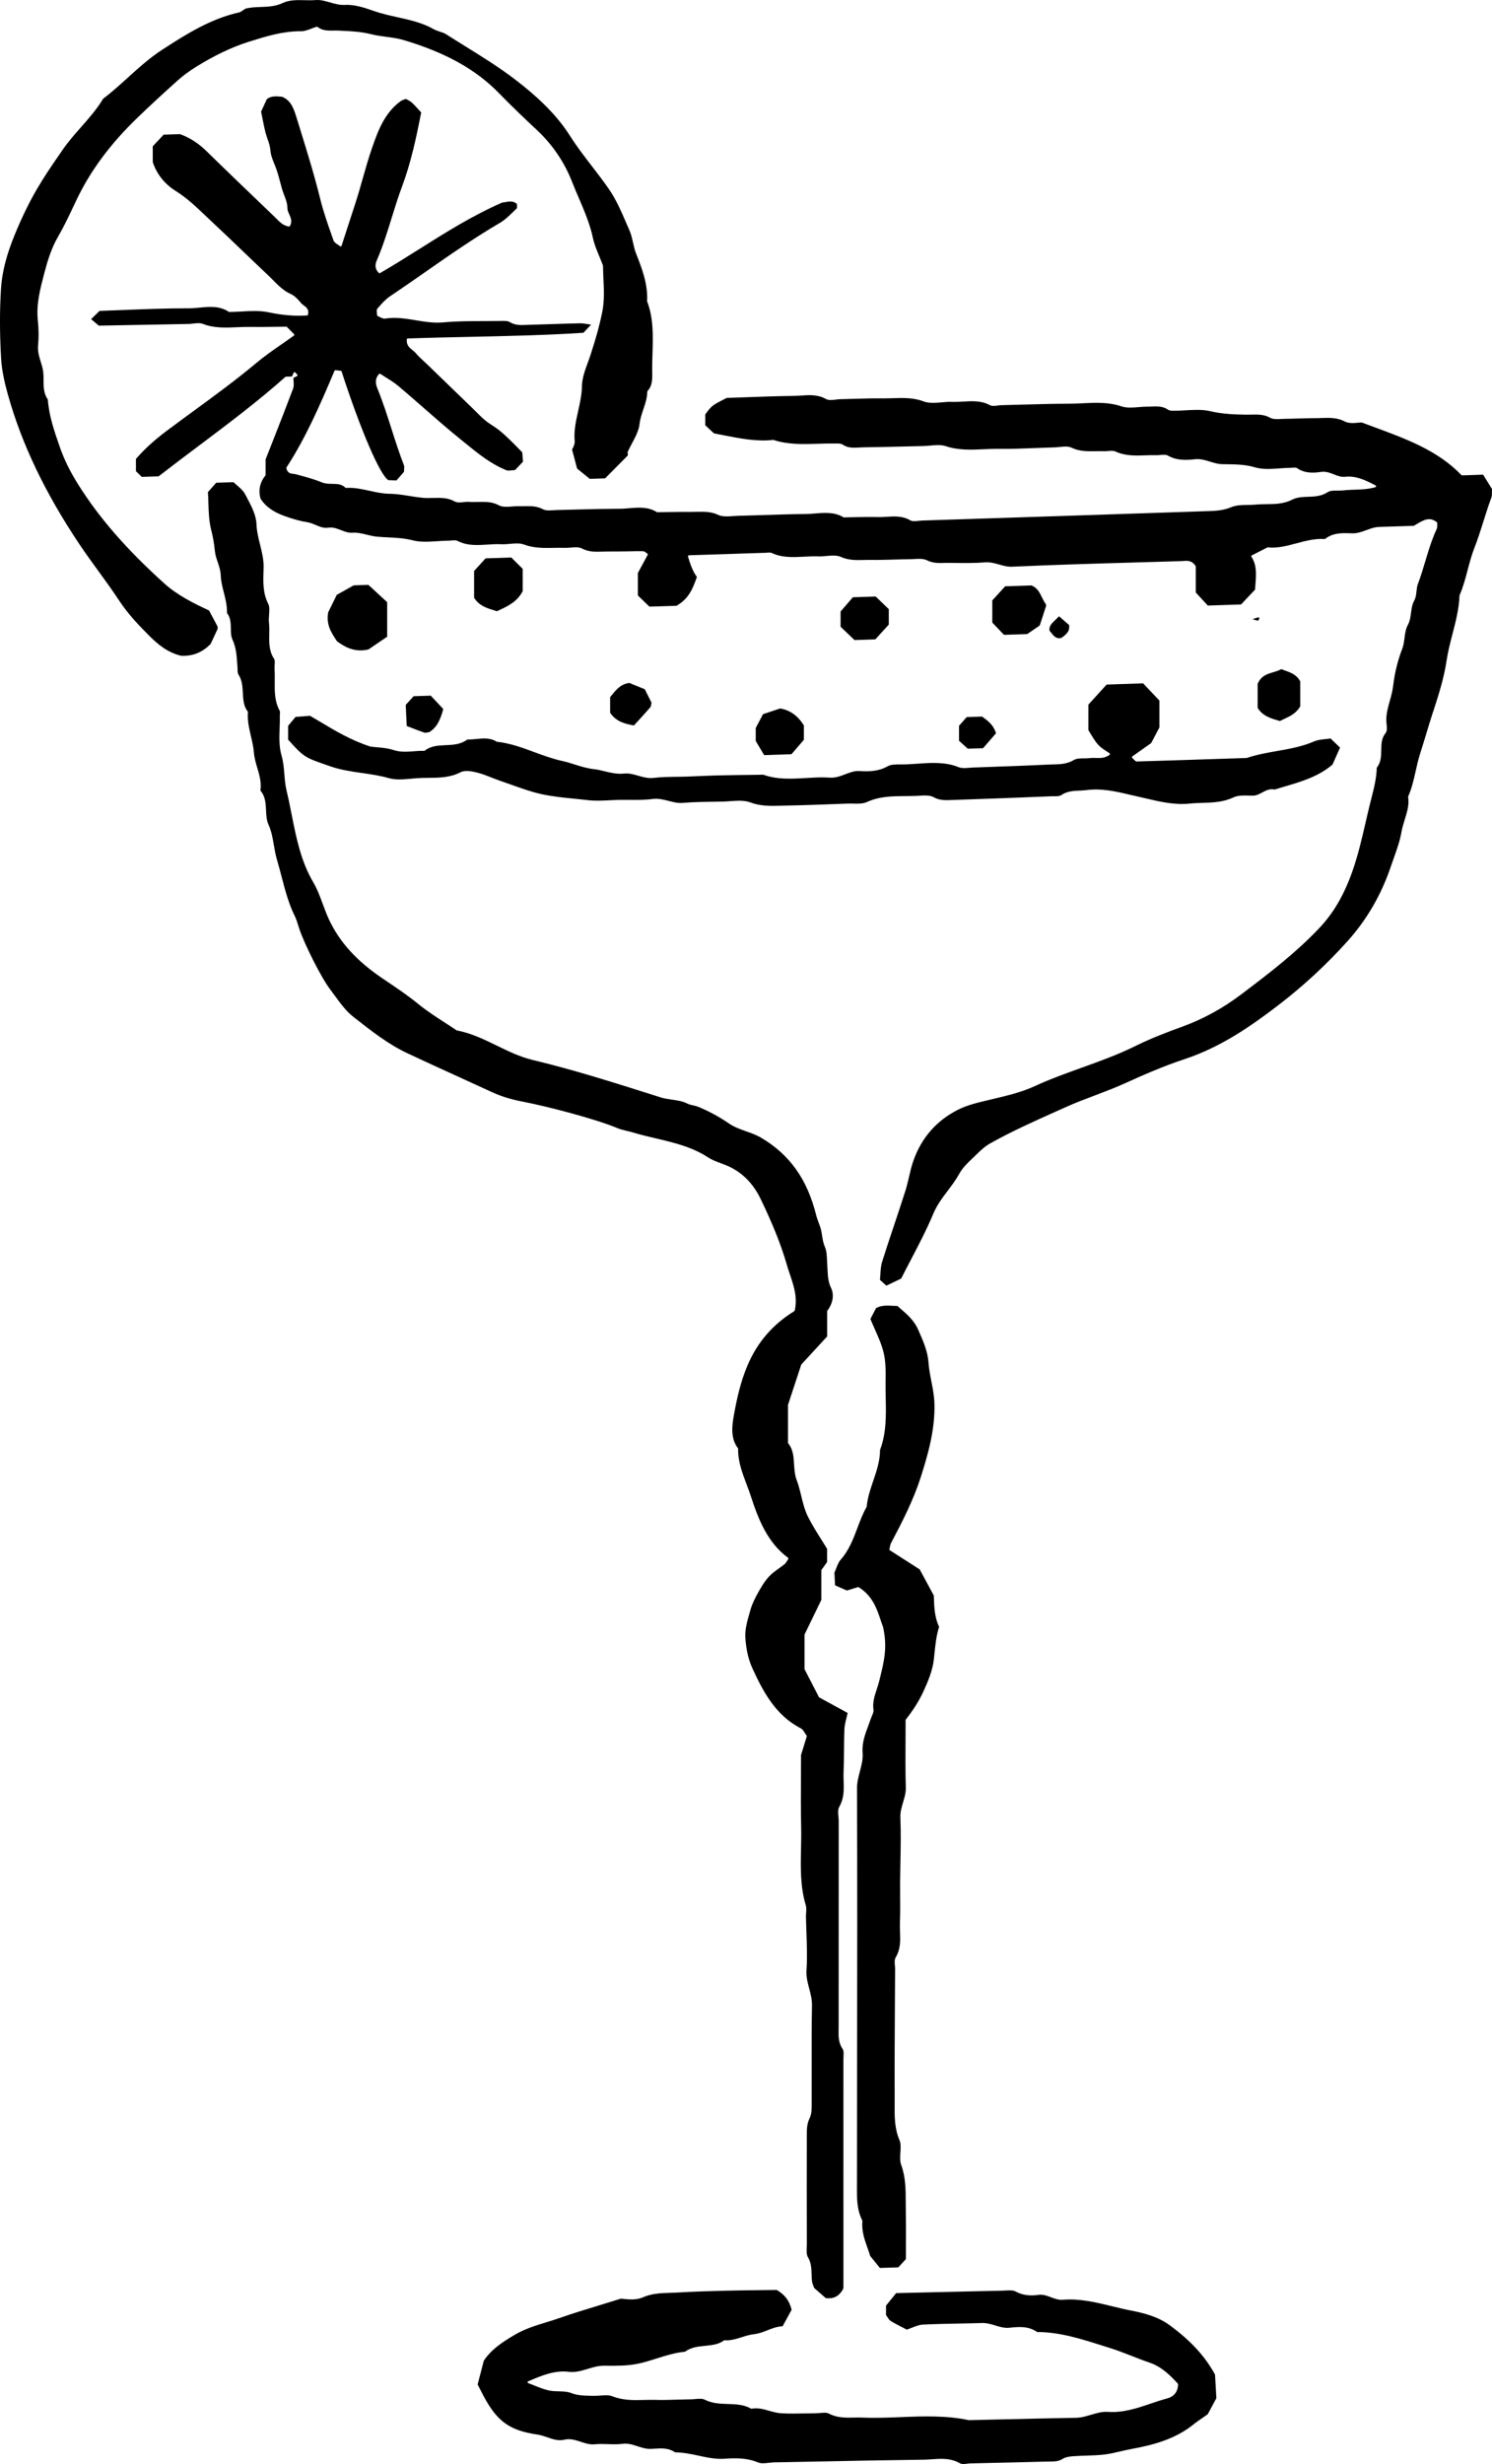 <?xml version="1.0" encoding="UTF-8"?>
<svg id="Layer_2" data-name="Layer 2" xmlns="http://www.w3.org/2000/svg" viewBox="0 0 167.916 277.266">
  <g id="Layer_1-2" data-name="Layer 1">
    <g>
      <path d="m161.304,80.055c.655-2.013,1.219-3.83,1.498-5.705.152-1.021.415-2.036.669-3.018.363-1.399.737-2.848.789-4.317 0-.014.004-.026.009-.039.4-.915.657-1.892.906-2.836.22-.834.448-1.696.774-2.524.381-.969.7-1.985,1.009-2.968.275-.876.56-1.781.888-2.657.064-.171.064-.374.063-.608,0-.113-0-.233.007-.359l-1.002-1.611-2.36.078c-.026.005-.06-.01-.082-.033-2.633-2.751-6.157-4.05-9.888-5.425-.441-.162-.885-.326-1.331-.493-.11-.003-.243.012-.4.025-.467.044-1.047.096-1.501-.139-.864-.446-1.728-.421-2.642-.388-.231.009-.473.021-.694.015h-.048c-.626,0-1.263.021-1.879.04-.52.017-1.039.033-1.559.038-.119.001-.244.008-.369.015-.437.025-.89.047-1.229-.144-.678-.382-1.376-.36-2.113-.347-.201.005-.402.009-.603.007-1.277-.021-2.641-.069-4.034-.396-.869-.204-1.831-.147-2.761-.095-.431.024-.876.05-1.309.05h-.008c-.214,0-.481,0-.66-.126-.568-.4-1.2-.372-1.868-.347-.172.008-.346.019-.513.014h-.01c-.298,0-.612.026-.916.051-.663.055-1.349.111-1.942-.091-1.431-.485-2.91-.415-4.339-.343-.507.024-1.031.05-1.547.051-1.779.002-3.589.053-5.34.102-.756.021-1.511.042-2.267.06-.128.003-.27.021-.408.04-.319.043-.648.085-.899-.048-.963-.515-1.961-.455-3.018-.396-.416.024-.849.048-1.269.034-.368-.018-.757.021-1.134.053-.703.061-1.429.122-2.043-.11-1.14-.431-2.308-.393-3.437-.357-.386.012-.786.024-1.181.019-1.076-.012-2.174.019-3.235.052-.505.015-1.011.03-1.516.041-.156.004-.329.025-.496.046-.402.05-.818.1-1.12-.072-.891-.511-1.854-.445-2.785-.385-.284.019-.578.038-.866.041-1.802.02-3.624.088-5.385.153-.714.026-1.424.054-2.128.076-1.652.837-1.667.847-2.409,1.853v1.218l.977.915c.285.055.563.109.835.163,2.219.437,3.97.779,5.829.576.015-.001.031,0,.045.005,1.61.53,3.31.478,4.955.427.612-.021,1.243-.038,1.865-.028.063.003.129,0,.195-.002.283-.003.572-.01.779.131.579.394,1.205.357,1.87.318.173-.01.346-.02.518-.021,1.467-.017,2.96-.053,4.403-.087.751-.019,1.502-.036,2.254-.052.252-.006.519-.03.776-.054.608-.058,1.237-.115,1.781.068,1.391.471,2.837.407,4.234.345.542-.024,1.103-.05,1.653-.042,1.422.018,2.871-.041,4.273-.097.688-.027,1.376-.055,2.064-.073.179-.005.372-.024.559-.044.483-.051.981-.103,1.371.085.878.419,1.768.407,2.71.391.312-.003.634-.009.95.003.138.007.292-.01.44-.022.298-.025.605-.054.856.062,1.075.499,2.234.458,3.353.422.408-.015.83-.029,1.244-.017.135.005.28-.01.422-.023.313-.028.637-.061.878.081.946.542,1.996.516,2.99.4.641-.073,1.207.104,1.753.273.439.137.853.266,1.305.277.198.005.396.008.594.011,1.02.015,2.074.03,3.145.351.846.254,1.825.182,2.771.114.425-.031.864-.062,1.289-.065.056-.001.117-.007.179-.012.183-.017.372-.034.507.061.848.594,1.862.534,2.651.417.563-.088,1.036.101,1.492.28.41.161.797.31,1.233.266,1.219-.135,2.239.341,3.442.972.039.021.062.062.057.106-.005.044-.035.081-.078.093-.815.232-1.586.257-2.332.281-.427.014-.831.026-1.237.076-.219.027-.453.026-.679.025-.438-.003-.85-.003-1.134.183-.706.465-1.466.49-2.201.515-.635.021-1.235.042-1.793.327-.938.48-1.921.491-2.872.502-.396.004-.806.009-1.204.048-.309.03-.629.035-.939.041-.663.012-1.289.022-1.837.252-.856.358-1.668.412-2.494.439-10.011.338-20.021.664-30.032.99l-2.31.075c-.117.004-.242.019-.368.033-.336.038-.683.078-.935-.069-.835-.492-1.71-.442-2.637-.388-.333.02-.68.044-1.016.031-.882-.021-1.783-.003-2.654.015-.382.008-.764.016-1.146.021h-.001c-.02,0-.039-.005-.056-.016-.986-.598-2.091-.509-3.159-.424-.361.029-.735.06-1.1.062-1.561.015-3.15.066-4.687.116-.974.031-1.948.063-2.921.086-.181.005-.368.019-.557.032-.588.042-1.194.085-1.672-.14-.798-.38-1.589-.357-2.424-.342-.204.005-.407.007-.615.008-.886-.006-1.788.008-2.66.021-.381.007-.761.013-1.142.017-.021-.003-.041-.006-.059-.017-.962-.606-2.046-.518-3.095-.435-.383.031-.781.069-1.166.061-1.512.006-3.055.04-4.546.082-.809.024-1.618.048-2.426.063-.127.003-.26.012-.394.021-.427.028-.868.06-1.204-.119-.672-.36-1.359-.348-2.084-.335-.212.004-.425.01-.638.001-.231-.006-.484.015-.729.033-.534.042-1.085.087-1.5-.138-.751-.407-1.507-.386-2.305-.371-.342.008-.696.017-1.043-.013-.191-.017-.405.007-.612.031-.354.039-.719.08-.995-.073-.788-.438-1.602-.422-2.466-.398-.389.012-.792.02-1.187-.019-.491-.048-.985-.127-1.464-.205-.722-.116-1.469-.237-2.205-.244-.785-.007-1.545-.176-2.28-.339-.849-.189-1.728-.382-2.627-.319-.031,0-.062-.009-.084-.031-.413-.414-.934-.422-1.487-.43-.392-.006-.797-.012-1.172-.169-.792-.333-1.649-.565-2.477-.79l-.436-.119c-.081-.022-.171-.031-.265-.041-.306-.03-.687-.068-.802-.644-.006-.027-0-.057.015-.08,2.155-3.327,3.722-6.896,5.404-10.88.018-.044.063-.066.111-.065.198.021.396.043.594.065.042.005.077.034.09.074,2.132,6.583,4.339,11.707,5.268,12.236l.911.028.847-.969c.001-.121.008-.229.015-.323.012-.176.02-.303-.017-.397-.521-1.339-.965-2.729-1.394-4.074-.488-1.527-.992-3.107-1.61-4.613-.268-.652-.202-1.176.201-1.599.036-.038.095-.043.137-.016.213.143.432.278.651.415.475.296.966.602,1.4.969.936.791,1.874,1.612,2.781,2.405,1.391,1.217,2.829,2.475,4.291,3.653l.483.392c1.406,1.143,2.859,2.324,4.595,3.013.151.06.355.036.592.009.118-.014.243-.028.375-.034l.89-.937-.081-1.051c-.114-.116-.228-.234-.344-.354-.295-.305-.601-.62-.915-.923-.449-.432-.901-.867-1.381-1.247-.226-.179-.476-.342-.717-.499-.267-.174-.542-.354-.793-.56-.341-.277-.657-.595-.963-.901-.132-.132-.264-.265-.398-.395l-5.156-4.99c-.134-.13-.272-.257-.41-.384-.319-.294-.649-.598-.93-.938-.09-.108-.209-.202-.336-.302-.334-.261-.712-.557-.652-1.223.005-.054.049-.096.103-.098,2.371-.084,4.773-.136,7.097-.186,4.135-.089,8.411-.181,12.678-.455l.865-.915c-.156-.022-.296-.045-.425-.065-.324-.053-.585-.093-.827-.088-1.099.023-2.217.061-3.299.096-.803.025-1.606.052-2.409.073-.11.003-.22.008-.33.013-.618.028-1.256.058-1.866-.319-.239-.147-.611-.134-.97-.127-.065.002-.128.004-.19.005-.574.009-1.15.01-1.725.011-1.513.002-3.077.005-4.605.146-1.061.096-2.096-.075-3.098-.242-1.114-.185-2.265-.375-3.43-.187-.214.029-.431-.079-.624-.18-.078-.041-.154-.081-.225-.108-.042-.016-.069-.056-.069-.101,0-.09-.009-.179-.018-.262-.02-.196-.038-.365.06-.475l.152-.173c.379-.43.77-.874,1.243-1.191,1.328-.891,2.663-1.821,3.953-2.721,2.718-1.896,5.528-3.854,8.439-5.56.559-.327,1.052-.81,1.529-1.275.123-.12.245-.239.368-.356.04-.038.033-.196.028-.312-.003-.061-.005-.121-.004-.179-.422-.384-.913-.29-1.309-.213-.13.024-.252.048-.36.052-3.351,1.466-6.373,3.37-9.296,5.213-1.451.914-2.952,1.86-4.454,2.726-.042.021-.095.016-.129-.017-.401-.394-.477-.857-.232-1.418.681-1.559,1.189-3.202,1.68-4.791.355-1.149.722-2.337,1.152-3.486,1.008-2.692,1.603-5.493,2.169-8.366-.107-.114-.21-.228-.31-.338-.255-.279-.496-.544-.757-.783-.141-.129-.317-.223-.488-.312-.06-.032-.118-.062-.173-.094-.071.027-.138.052-.202.075-.143.051-.266.095-.361.163-1.864,1.341-2.59,3.417-3.231,5.249-.401,1.146-.737,2.331-1.061,3.477-.261.921-.53,1.872-.833,2.8-.349,1.069-.696,2.139-1.047,3.219l-.502,1.545c-.011.034-.038.061-.073.07-.034.012-.072.003-.099-.021-.077-.063-.168-.124-.256-.183-.201-.134-.41-.272-.482-.479l-.195-.556c-.47-1.338-.957-2.723-1.301-4.124-.651-2.647-1.469-5.288-2.261-7.843l-.394-1.274c-.286-.928-.605-1.961-1.648-2.363l-.125-.01c-.565-.049-1.099-.09-1.576.284l-.646,1.407c.06.288.113.556.163.807.109.547.203,1.02.319,1.485.063.254.151.51.237.757.147.427.299.868.335,1.323.042.541.229.998.427,1.481.073.178.146.357.212.541.178.499.317,1.021.451,1.524.075.281.149.562.231.84.064.217.148.438.231.653.178.464.361.943.355,1.431-.003.241.099.465.206.702.172.379.368.81.078,1.33-.022.039-.067.062-.111.054-.637-.101-1.016-.487-1.381-.861-.075-.077-.149-.153-.226-.226l-1.099-1.054c-2.15-2.061-4.374-4.19-6.537-6.311-.942-.924-1.93-1.562-3.018-1.947l-1.842.061-1.224,1.31v1.772c.445,1.352,1.339,2.477,2.586,3.254,1.251.779,2.302,1.783,3.32,2.753.236.225.471.449.709.671,1.167,1.089,2.338,2.212,3.471,3.298.934.896,1.9,1.821,2.858,2.724.196.184.385.376.574.567.59.598,1.2,1.216,2.013,1.579.481.216.861.663,1.197,1.059.067.078.162.146.263.22.28.202.629.453.483,1.054-.011.046-.051.079-.097.082-1.383.09-2.769-.022-4.361-.359-.963-.203-2.014-.144-3.03-.088-.45.025-.915.052-1.368.055h-.001c-.021,0-.042-.006-.06-.019-1.015-.683-2.17-.577-3.288-.471-.411.038-.836.078-1.248.078-.105.004-.206,0-.31,0-2.3,0-4.622.093-6.87.184-.948.037-1.89.075-2.825.106l-.95.93.865.729,10.106-.188c.166-.003.344-.024.517-.045.379-.045.77-.092,1.098.039,1.236.488,2.543.429,3.809.376.471-.021.959-.044,1.437-.036.944.015,1.87.002,2.851-.013.423-.006.848-.012,1.278-.015h.001c.029,0,.056.012.077.032l.798.807c.022.021.033.053.031.084-.002.031-.019.061-.044.078-.468.338-.931.659-1.386.975-.984.683-1.914,1.328-2.786,2.058-2.313,1.938-4.782,3.745-7.17,5.492-.98.717-1.993,1.458-2.981,2.197-1.383,1.037-2.515,2.07-3.459,3.159v1.374l.66.646,1.891-.062c1.49-1.156,3.008-2.298,4.477-3.401,3.45-2.592,6.708-5.041,9.793-7.787.019-.017.043-.026.068-.027l.644-.021c.009-.009.02-.018.033-.022l.015-.007.166-.392c.014-.033.044-.057.079-.063.035-.013.072.004.097.03l.235.241c.025.025.035.061.029.095-.006.035-.029.063-.061.078l-.386.187c-.005.012-.012.022-.02.031.003.098.012.196.02.295.025.304.051.617-.053.895-.713,1.901-1.464,3.814-2.259,5.839-.271.688-.548,1.396-.834,2.126v1.74c0,.024-.008.048-.023.067-.628.788-.807,1.643-.548,2.611.546.854,1.386,1.467,2.642,1.93.977.357,1.841.595,2.641.723.333.054.637.183.932.309.457.194.887.379,1.423.3.508-.079.966.102,1.409.273.411.16.837.331,1.312.293.545-.037,1.091.098,1.621.228.367.09.747.183,1.119.217.408.037.824.058,1.225.077.916.046,1.863.093,2.809.336.866.225,1.84.157,2.783.096.424-.028.863-.058,1.289-.061.091-.001.188-.01.284-.019.248-.023.504-.048.707.059,1.065.55,2.223.475,3.343.404.517-.033,1.052-.069,1.575-.04.306.016.633-.015.949-.043.549-.049,1.116-.102,1.598.079,1.107.415,2.258.393,3.37.372.408-.006.831-.015,1.247-.002.202.007.426-.012.641-.03.453-.037.921-.077,1.279.112.755.396,1.514.364,2.319.341.236-.009.473-.019.709-.015.672.003,1.358-.005,2.021-.015.584-.01,1.188-.029,1.781-.017.147,0,.273.098.384.184.041.031.081.062.119.085.05.029.067.093.04.144l-1.105,2.047v2.519l1.3,1.261,3.052-.1c1.344-.773,1.806-1.834,2.293-3.241-.477-.643-.763-1.484-1.002-2.3-.009-.032-.003-.066.016-.094.02-.026.05-.043.084-.044l1.193-.039c2.546-.084,5.006-.165,7.466-.243.054-.002.11-.007.167-.013.176-.017.358-.033.511.039,1.152.544,2.399.477,3.606.415.533-.029,1.085-.058,1.624-.034.294.012.609-.017.914-.045.57-.054,1.159-.106,1.633.106.855.385,1.692.362,2.579.342.258-.007.514-.013.773-.009.893.012,1.805-.014,2.686-.039.583-.017,1.166-.034,1.749-.04.149-.002.303-.011.458-.019.51-.03,1.038-.057,1.449.147.64.32,1.274.312,1.944.291.155-.003.308-.005.467-.006.265.001.53.004.795.007,1.089.011,2.215.023,3.315-.064.571-.046,1.085.101,1.584.242.466.132.949.273,1.471.246,4.908-.221,9.9-.364,14.726-.502,1.433-.041,2.866-.082,4.3-.125.078-.003.158-.01.24-.017.448-.035.956-.079,1.378.564.011.018.018.038.018.059v2.923l1.354,1.469,3.745-.123,1.572-1.667c.012-.182.026-.361.04-.539.094-1.188.175-2.213-.445-3.162-.017-.025-.022-.057-.014-.086.008-.03.028-.055.055-.068l1.74-.885c.018-.01.039-.013.06-.012,1.088.114,2.171-.178,3.219-.458,1.037-.278,2.105-.563,3.218-.482.872-.71,1.886-.679,2.866-.65l.21.006c.02,0,.04.001.06.001.533,0,1.029-.183,1.51-.359.467-.171.95-.349,1.47-.363.955-.026,1.91-.06,2.794-.09l1.088-.036c.09-.053.178-.105.264-.157.818-.488,1.524-.908,2.335-.239.027.022.041.056.039.091-.004.064-.003.131-.002.197.003.157.006.32-.061.465-.549,1.173-.925,2.428-1.288,3.641-.253.846-.515,1.721-.834,2.563-.094.248-.124.535-.154.812-.037.354-.076.718-.245,1.023-.245.445-.311.941-.375,1.422-.062.463-.12.9-.328,1.284-.272.504-.338,1.026-.402,1.531-.05.396-.102.805-.252,1.198-.512,1.332-.858,2.745-1.028,4.198-.066.565-.221,1.122-.372,1.661-.248.888-.481,1.727-.364,2.63.045.348.073.777-.115,1.007-.459.561-.471,1.213-.483,1.903-.012.684-.024,1.391-.509,1.991-.025,1.177-.318,2.324-.601,3.435-.046.18-.092.36-.137.542-.18.722-.35,1.46-.515,2.174-.41,1.777-.835,3.616-1.444,5.378-.948,2.74-2.159,4.824-3.81,6.56-2.569,2.697-5.378,4.877-8.784,7.445-2.063,1.557-4.301,2.776-6.653,3.626-1.479.533-3.405,1.26-5.196,2.146-1.973.978-4.06,1.729-6.077,2.454-1.749.63-3.558,1.28-5.281,2.075-1.476.682-3.105,1.065-4.682,1.438l-.604.144c-1.137.27-2.313.548-3.344,1.068-2.434,1.23-4.128,3.177-5.035,5.783-.204.586-.344,1.195-.481,1.785-.116.503-.236,1.022-.395,1.525-.411,1.302-.851,2.619-1.278,3.893-.452,1.351-.919,2.747-1.352,4.128-.139.445-.168.938-.195,1.413-.012.208-.024.416-.045.622l.718.649,1.667-.798c.357-.709.734-1.429,1.098-2.125.874-1.67,1.777-3.396,2.512-5.158.412-.987,1.04-1.819,1.647-2.625.455-.602.925-1.225,1.292-1.9.359-.66.938-1.21,1.498-1.742.152-.145.303-.288.449-.433.425-.423.937-.898,1.512-1.223,2.371-1.334,4.886-2.461,7.319-3.551.402-.18.803-.359,1.204-.54,1.075-.484,2.193-.907,3.275-1.315,1.126-.425,2.291-.864,3.411-1.375,1.96-.895,4.286-1.915,6.684-2.707,4.071-1.343,7.5-3.73,10.6-6.111,2.799-2.151,5.407-4.566,7.75-7.178,2.162-2.409,3.799-5.236,4.865-8.403.106-.316.219-.632.332-.947.338-.946.688-1.925.855-2.906.081-.475.227-.943.368-1.396.269-.862.522-1.678.386-2.562-.003-.021-0-.042.008-.061.407-.914.627-1.896.839-2.848.144-.643.292-1.307.498-1.948.237-.739.465-1.494.686-2.225.252-.835.514-1.698.789-2.543Z" stroke-width="0"/>
      <path d="m33.562,104.126c.046.149.091.299.141.446.567,1.673,2.455,5.461,3.466,6.778.189.246.374.5.559.754.602.824,1.224,1.676,2.004,2.288l.23.181c1.829,1.437,3.72,2.923,5.868,3.936,1.832.864,3.707,1.718,5.521,2.544,1.331.606,2.662,1.213,3.989,1.828,1.031.479,2.17.832,3.482,1.081,2.593.492,8.163,1.93,10.652,2.974.357.15.729.238,1.089.323.219.052.445.105.665.173.842.255,1.719.461,2.567.66,2.007.472,4.082.959,5.885,2.139.451.295.986.494,1.503.687.149.056.298.11.446.168,1.741.683,3.079,1.971,3.976,3.828,1.381,2.859,2.32,5.219,2.954,7.424.101.353.223.714.341,1.063.435,1.29.885,2.625.537,4.073-.007.027-.024.051-.048.066-2.452,1.515-4.183,3.533-5.29,6.171-.773,1.841-1.18,3.751-1.476,5.378-.206,1.129-.488,2.675.427,3.876.015.02.022.043.022.067-.026,1.409.464,2.706.939,3.96.165.437.336.888.482,1.337.837,2.572,1.851,5.229,4.195,6.96.047.035.058.101.024.148-.05.072-.093.142-.133.208-.085.139-.165.27-.281.363-.21.171-.434.331-.65.485-.374.268-.761.545-1.072.875-.493.522-.887,1.179-1.239,1.811-.323.579-.68,1.267-.882,1.983l-.094.33c-.255.89-.519,1.81-.478,2.681.043.923.215,2.287.788,3.538,1.203,2.629,2.616,5.316,5.461,6.774.189.097.312.294.442.504.062.099.127.204.204.307.021.027.027.062.017.096l-.643,2.098c0,.732-.004,1.497-.009,2.283-.011,1.912-.022,3.89.022,5.895.017.79 0,1.596-.016,2.375-.044,2.099-.09,4.268.534,6.334.083.274.062.577.041.869-.01.141-.02.286-.018.423.01.609.032,1.229.054,1.828.05,1.377.101,2.802.005,4.2-.05.724.13,1.4.303,2.055.161.609.328,1.239.315,1.913-.043,2.274-.039,4.587-.035,6.822.002,1.318.005,2.637-.002,3.955-0.0.095 0.0.191.001.289.005.561.01,1.139-.222,1.61-.325.659-.325,1.296-.325,1.971v.143c-.009,3.673-.007,7.613.003,12.048 0.0.122-.005.249-.01.378-.017.409-.035.832.132,1.107.376.621.395,1.278.414,1.914.008.29.017.591.061.878.018.118.062.234.124.395.031.082.067.175.104.281l1.306,1.141c1.079.124,1.562-.379,1.916-.947.009-.028.02-.058.03-.086.022-.062.044-.118.044-.166.003-8.56.003-17.12-.002-25.68,0-.1.005-.205.01-.312.016-.324.032-.661-.102-.853-.475-.678-.461-1.414-.448-2.126.002-.12.004-.241.004-.361-.001-6.917.003-13.835.007-20.753l.001-2.393c0-.155-.016-.326-.032-.491-.039-.402-.079-.817.099-1.129.544-.946.515-1.9.485-2.91-.01-.352-.021-.715-.005-1.072.037-.806.043-1.626.049-2.419.006-.766.012-1.558.045-2.337.017-.403.119-.807.227-1.234.046-.183.094-.373.138-.574l-3.193-1.747c-.019-.011-.034-.026-.044-.045l-1.604-3.107c-.008-.016-.012-.032-.012-.05v-3.855c0-.017.004-.032.011-.047l1.881-3.881v-3.316c0-.022.007-.045.02-.062l.624-.867v-1.498c-.208-.345-.426-.691-.647-1.041-.52-.825-1.057-1.678-1.506-2.576-.368-.736-.566-1.554-.757-2.344-.142-.588-.289-1.195-.503-1.749-.227-.585-.265-1.208-.302-1.81-.053-.856-.103-1.665-.658-2.344-.016-.02-.024-.044-.024-.068v-4.245c0-.012.002-.022.005-.033l1.479-4.494c.005-.015.013-.028.023-.04l2.9-3.154v-2.827c0-.023.008-.046.021-.064.639-.859.788-1.801.409-2.582-.321-.663-.353-1.325-.384-1.966-.008-.169-.017-.338-.03-.509-.014-.186-.022-.375-.029-.565-.021-.539-.043-1.097-.24-1.551-.187-.431-.254-.862-.319-1.279-.028-.182-.056-.363-.095-.545-.065-.312-.181-.62-.292-.918-.1-.266-.204-.541-.274-.823-1.002-4.042-2.967-6.812-6.183-8.717-.542-.321-1.137-.532-1.713-.736-.657-.233-1.336-.474-1.924-.877-1.125-.771-2.271-1.391-3.502-1.893-.16-.064-.333-.103-.516-.142-.224-.049-.456-.1-.663-.205-.539-.275-1.143-.36-1.727-.442-.415-.058-.844-.118-1.249-.246l-1.349-.426c-4.249-1.344-8.643-2.732-13.058-3.786-1.448-.346-2.782-.996-4.072-1.626-1.416-.691-2.881-1.405-4.483-1.704-.014-.002-.028-.008-.041-.017-.438-.296-.882-.584-1.327-.871-1.009-.653-2.052-1.328-2.994-2.099-1.141-.933-2.376-1.766-3.571-2.571l-.439-.296c-2.9-1.962-4.809-4.057-6.006-6.592-.274-.58-.499-1.191-.717-1.782-.306-.829-.622-1.687-1.07-2.445-1.388-2.352-1.913-5.001-2.42-7.563-.179-.905-.364-1.841-.584-2.747-.146-.6-.197-1.226-.246-1.831-.057-.705-.117-1.434-.325-2.144-.282-.962-.245-2.035-.209-3.073.016-.449.032-.915.021-1.361-.001-.07.004-.145.01-.219.01-.135.021-.275-.025-.359-.586-1.065-.572-2.225-.559-3.346.005-.436.01-.885-.02-1.319-.01-.151 0-.312.011-.469.02-.287.038-.559-.071-.727-.573-.876-.554-1.836-.535-2.765.008-.421.017-.856-.032-1.272-.034-.295-.011-.609.012-.914.035-.467.068-.908-.101-1.239-.607-1.195-.566-2.449-.526-3.662l.012-.384c.024-.897-.19-1.758-.397-2.589-.185-.74-.375-1.506-.405-2.309-.037-1.032-.583-2.061-1.11-3.054l-.166-.314c-.217-.414-.606-.744-.949-1.036-.131-.112-.256-.218-.364-.322l-1.948.063-.928,1.051c.026.398.039.812.052,1.213.031,1.01.063,2.054.311,3.023.198.775.338,1.575.427,2.444.042.413.172.793.309,1.195.16.47.326.955.344,1.503.021.646.185,1.288.344,1.909.189.743.385,1.51.355,2.315.419.532.429,1.159.438,1.767.007.445.014.865.18,1.223.407.876.47,1.768.531,2.629.01.148.021.298.033.447.007.084.009.173.01.263.004.225.009.457.104.603.415.632.455,1.364.493,2.072.041.762.08,1.481.55,2.085.017.021.024.048.022.075-.075.93.135,1.831.338,2.702.142.608.288,1.236.339,1.873.045.574.212,1.137.373,1.681.24.812.489,1.651.353,2.564.561.647.598,1.438.633,2.202.026.562.053,1.143.29,1.66.325.71.462,1.515.595,2.293.091.533.185,1.083.338,1.598.187.627.355,1.271.517,1.894.396,1.516.804,3.082,1.512,4.512.159.321.266.671.369,1.01Z" stroke-width="0"/>
      <path d="m60.478,273.951c.386.056.761.185,1.124.309.64.221,1.245.429,1.902.271.666-.161,1.28.043,1.875.238.517.17,1.004.331,1.531.277.499-.049,1.012-.033,1.508-.017.548.017,1.115.035,1.654-.035.62-.078,1.175.103,1.712.282.465.153.904.293,1.382.289.169-.004.339-.015.51-.025.771-.049,1.569-.095,2.302.411.887.006,1.767.185,2.616.368.953.207,1.938.422,2.933.352,1.212-.083,2.502-.117,3.777.412.347.146.773.097,1.225.047.204-.022.416-.046.619-.05,1.534-.029,3.068-.06,4.601-.09,4-.08,8.137-.162,12.207-.212.306-.004.621-.026.925-.047.344-.024.692-.049,1.041-.049.712,0,1.429.101,2.134.51.191.108.495.074.788.038.136-.017.276-.033.409-.036l1.585-.036c2.286-.051,4.65-.104,6.974-.169.617-.021,1.223.056,1.773-.298.337-.216.794-.274,1.238-.306.469-.033.947-.049,1.409-.064.68-.021,1.383-.044,2.063-.125.6-.072,1.202-.214,1.785-.351.398-.094.809-.19,1.219-.265,2.405-.438,4.921-1.077,7.03-2.777.323-.26.671-.499,1.039-.752.177-.122.361-.248.553-.385l.974-1.809-.15-2.653c-1.113-2.057-2.738-3.825-5.112-5.562-1.315-.963-2.861-1.359-4.335-1.645-.716-.138-1.439-.314-2.139-.486-1.796-.438-3.653-.89-5.545-.729-.472.038-.91-.124-1.333-.283-.449-.169-.913-.343-1.419-.268-.979.146-1.81.025-2.535-.369-.305-.168-.739-.145-1.158-.12-.115.007-.23.013-.34.015-3.008.063-6.016.135-9.163.21l-2.811.067-1.14,1.409.002,1.056c.049.066.095.14.142.214.11.174.223.354.373.447.446.28.914.517,1.366.745.157.079.31.157.458.234.201-.066.393-.143.58-.217.424-.167.824-.325,1.242-.346,1.344-.066,2.714-.093,4.038-.117.873-.017,1.747-.033,2.619-.061.026-.001.052-.001.078-.001.486,0,.946.14,1.391.275.512.157,1.043.319,1.604.258.996-.103,2.124-.223,3.111.481,2.54.004,4.97.776,7.32,1.523.3.095.6.19.9.284.831.259,1.656.582,2.454.895.639.251,1.3.51,1.958.733,1.381.469,2.341,1.429,3.206,2.373.019.02.029.047.028.074-.019,1.11-.773,1.473-1.221,1.59-.645.168-1.292.388-1.917.601-1.496.508-3.043,1.027-4.719.914-.688-.051-1.327.142-1.944.326-.542.162-1.103.33-1.702.34-2.913.05-5.875.119-8.738.187-1.103.026-2.205.053-3.308.077-2.559-.541-5.136-.442-7.628-.342-1.421.058-2.891.114-4.341.053-.316-.015-.64-.007-.953,0-.925.022-1.883.041-2.821-.445-.269-.14-.652-.106-1.021-.07-.586.05-1.161.036-1.735.048-.844.016-1.718.032-2.577-.013-.474-.024-.94-.155-1.39-.283-.669-.188-1.3-.366-1.978-.236-.026.008-.051.001-.074-.012-.811-.46-1.679-.487-2.598-.517-.869-.027-1.768-.056-2.606-.485-.278-.143-.671-.106-1.05-.073-.159.015-.317.028-.469.03-.478.007-.955.021-1.433.034-.882.027-1.794.058-2.694.029-.401-.01-.81,0-1.205.01-1.146.03-2.333.059-3.514-.406-.406-.162-.885-.125-1.392-.087-.257.02-.524.035-.779.031-.117-.003-.233-.006-.349-.008-.701-.015-1.427-.029-2.173-.317-.414-.16-.875-.171-1.364-.184-.368-.009-.748-.019-1.11-.097-.547-.118-1.064-.326-1.611-.546-.238-.095-.478-.191-.725-.281-.042-.016-.07-.055-.071-.099-.001-.044.025-.085.065-.102l.049-.021c1.5-.639,2.917-1.245,4.543-1.05.744.086,1.408-.116,2.112-.329.58-.177,1.18-.358,1.821-.358h.024l.203.001c1.188.009,2.418.019,3.564-.216.728-.149,1.452-.378,2.151-.6,1.022-.323,2.078-.657,3.189-.759.669-.507,1.475-.586,2.255-.663.779-.077,1.514-.149,2.132-.609.021-.016.046-.021.073-.021.674.056,1.31-.148,1.924-.343.443-.141.9-.285,1.371-.336.538-.057,1.032-.251,1.51-.438.537-.211,1.093-.428,1.72-.459l1.01-1.847c-.25-1.03-.755-1.703-1.679-2.236-.52.007-1.058.014-1.61.02-1.348.016-2.741.032-4.148.066-1.701.042-3.53.095-5.381.203-.274.016-.547.024-.82.033-1.083.035-2.106.067-3.142.525-.705.312-1.588.22-2.116.163-.138-.015-.258-.027-.332-.027-.879.275-1.689.522-2.451.756-1.603.489-2.988.912-4.353,1.393-.508.179-1.03.339-1.536.493-1.215.373-2.471.758-3.607,1.432-1.384.822-2.601,1.608-3.466,2.903l-.697,2.679.209.406c.155.303.313.612.477.919,1.519,2.848,2.929,3.854,6.038,4.308Z" stroke-width="0"/>
      <path d="m72.827,33.887c.104-1.95-.606-3.748-1.233-5.334-.161-.409-.261-.849-.356-1.273-.105-.467-.214-.948-.405-1.378-.128-.288-.252-.577-.377-.865-.547-1.27-1.114-2.583-1.938-3.776-.601-.87-1.256-1.722-1.89-2.545-.843-1.096-1.715-2.228-2.469-3.418-1.707-2.696-4.101-4.732-5.995-6.205-1.832-1.424-3.851-2.677-5.804-3.889-.719-.446-1.439-.894-2.151-1.349-.207-.133-.45-.211-.706-.294-.233-.076-.474-.154-.69-.277-1.263-.721-2.695-1.038-4.079-1.346-.876-.194-1.781-.396-2.642-.696-.95-.332-2.136-.751-3.242-.688-.619.032-1.176-.129-1.716-.284-.549-.159-1.069-.308-1.631-.261-.412.033-.832.022-1.238.013-.865-.019-1.684-.042-2.475.327-.809.378-1.649.408-2.462.438-.528.02-1.074.039-1.596.157-.126.028-.248.116-.378.21-.142.102-.289.208-.458.246-3.111.697-5.777,2.329-8.692,4.23-1.382.901-2.62,2.023-3.819,3.109-.888.805-1.807,1.637-2.779,2.375-.699,1.168-1.605,2.195-2.482,3.189-.709.805-1.443,1.637-2.063,2.538l-.338.491c-1.775,2.575-3.309,4.799-5.068,9.088-.916,2.231-1.419,4.188-1.537,5.98-.16,2.422-.159,5.008.004,7.905.085,1.519.471,3.045.797,4.205,1.557,5.53,4.193,11.023,8.061,16.795.674,1.004,1.398,2,2.099,2.963.784,1.076,1.594,2.189,2.338,3.322,1.008,1.536,2.286,2.858,3.405,3.977.896.896,2.018,1.859,3.547,2.222,1.289.072,2.387-.352,3.334-1.327l.178-.376c.206-.435.413-.873.611-1.315.015-.034.01-.096.004-.161-.003-.034-.006-.07-.007-.107l-.964-1.809c-1.735-.805-3.549-1.703-5.028-3.036-4.277-3.857-7.372-7.419-9.739-11.209-.887-1.42-1.55-2.775-2.025-4.146l-.024-.067c-.612-1.764-1.191-3.43-1.326-5.283-.478-.672-.479-1.436-.481-2.175-0-.296-.001-.601-.033-.893-.044-.399-.165-.792-.282-1.172-.18-.585-.366-1.19-.299-1.869.085-.858.074-1.782-.034-2.826-.184-1.771.264-3.484.698-5.142l.041-.157c.355-1.359.79-2.801,1.565-4.128.615-1.054,1.148-2.18,1.663-3.269.151-.32.303-.641.457-.96,1.562-3.24,3.802-6.24,6.85-9.171,1.299-1.251,2.718-2.563,4.463-4.131.588-.527,1.278-1.039,2.052-1.521,2.104-1.311,4.062-2.242,5.985-2.847,1.837-.578,3.737-1.176,5.771-1.176.036,0,.073-.001.108.001.378,0,.779-.154,1.167-.304.185-.071.376-.146.564-.202.034-.016.071-.004.099.019.534.43,1.152.423,1.805.413.187-.004.372-.005.556.003l.111.005c1.229.053,2.389.103,3.606.41.523.132,1.061.204,1.63.28.667.089,1.356.181,2.012.377,4.72,1.414,8.118,3.309,10.694,5.962,1.493,1.537,3.053,3.013,4.246,4.125,1.775,1.657,3.117,3.629,3.99,5.863.236.604.497,1.213.75,1.801.62,1.444,1.261,2.938,1.6,4.535.14.661.409,1.31.693,1.997.142.342.288.696.431,1.078.004.013.007.025.007.038,0,.456.022.932.046,1.435.058,1.22.118,2.481-.126,3.72-.272,1.38-.676,2.864-1.31,4.815-.098.302-.209.605-.32.909-.319.871-.648,1.771-.66,2.641-.014.956-.224,1.896-.427,2.807-.247,1.106-.503,2.252-.393,3.409.028.29-.12.585-.227.8-.027.053-.05.1-.067.139l.566,2.135,1.423,1.158,1.73-.057,2.56-2.582-.027-.343c-.001-.019.002-.036.009-.053.146-.326.32-.653.489-.97.374-.702.76-1.428.843-2.155.066-.588.253-1.143.434-1.68.223-.663.433-1.288.436-1.968 0-.027.01-.053.028-.072.56-.612.546-1.371.532-2.104l-.004-.241c-.006-.632.014-1.276.033-1.899.06-1.942.122-3.951-.601-5.832-.005-.015-.008-.029-.007-.045Z" stroke-width="0"/>
      <path d="m105.165,157.943c-.022-.854-.184-1.685-.341-2.487-.133-.682-.271-1.388-.322-2.103-.092-1.297-.592-2.428-1.121-3.626l-.058-.131c-.451-1.021-1.229-1.692-1.981-2.341-.115-.1-.23-.198-.343-.299-.175-.003-.346-.012-.515-.021-.677-.036-1.316-.067-1.891.264l-.635,1.219c.159.387.328.768.491,1.136.395.889.768,1.729.991,2.626.255,1.029.24,2.143.227,3.22l-.003.25c-.006.559.006,1.13.018,1.681.041,1.921.084,3.906-.64,5.828.003,1.218-.388,2.367-.766,3.479-.317.933-.645,1.897-.732,2.888-.001.015-.006.03-.014.044-.427.747-.735,1.569-1.034,2.364-.466,1.241-.949,2.524-1.893,3.585-.214.24-.343.571-.48.922-.066.168-.133.341-.213.514l.068,1.433,1.332.586,1.243-.381c.03-.009.062-.005.088.011,1.554.953,2.059,2.466,2.464,3.681.093.277.18.539.274.781.002.005.003.01.005.016.503,2.229.108,3.852-.274,5.422-.045.188-.091.374-.135.561-.079.34-.19.676-.297,1.002-.254.773-.494,1.505-.375,2.319.033.222-.068.452-.165.676-.037.086-.074.171-.103.255-.091.269-.191.536-.292.804-.368.985-.75,2.004-.663,3.082.061.747-.127,1.456-.308,2.142-.159.603-.324,1.226-.321,1.876.039,10.331.024,20.837.009,30.997-.006,4.468-.013,8.936-.015,13.403l-.002.423c-.008,1.288-.015,2.621.599,3.808.01.019.014.039.012.06-.105,1.11.241,2.088.577,3.033.112.314.217.612.303.908l1.092,1.349,2.076-.068.851-.931c0-.541.003-1.081.005-1.619.006-1.23.012-2.503-.014-3.748-.007-.332-.007-.663-.008-.995-.002-1.398-.005-2.844-.51-4.226-.158-.432-.125-.936-.092-1.424.034-.508.065-.987-.102-1.375-.566-1.312-.555-2.666-.544-3.976.002-.23.004-.461.003-.691-.018-3.574.004-7.208.026-10.723.008-1.289.016-2.579.022-3.869 0-.121-.011-.249-.023-.385-.029-.329-.059-.67.092-.924.558-.935.522-1.888.484-2.896-.013-.355-.027-.723-.012-1.084.041-.951.033-1.92.025-2.856-.004-.527-.009-1.054-.005-1.58.006-.758.021-1.517.036-2.276.033-1.646.068-3.348-.004-5.011-.028-.631.145-1.208.311-1.766.162-.544.316-1.059.3-1.62-.05-1.8-.04-3.63-.03-5.399.004-.735.008-1.47.008-2.203,0-.024.008-.048.023-.066.883-1.123,1.522-2.148,2.013-3.229.476-1.046.997-2.267,1.14-3.522.026-.229.049-.456.073-.684.102-.987.207-2.008.522-2.993-.517-1.076-.556-2.268-.591-3.32l-.007-.204-1.587-2.941-3.364-2.156c-.039-.025-.058-.072-.046-.117.023-.093.041-.178.056-.258.033-.165.061-.308.13-.438,1.302-2.459,2.537-4.879,3.355-7.447.814-2.561,1.603-5.305,1.528-8.233Z" stroke-width="0"/>
      <path d="m33.264,80.671l-.839,1.006v1.551c1.763,1.961,1.911,2.013,4.198,2.811l.542.189c1.159.407,2.387.584,3.575.755,1.007.145,2.048.294,3.048.583.757.219,1.637.136,2.49.057.21-.021.419-.04.624-.055.442-.032.892-.036,1.327-.04,1.194-.01,2.429-.021,3.599-.628.508-.264,1.287-.115,1.909.045.553.143,1.092.355,1.613.561.323.127.656.259.989.372.414.14.827.288,1.24.436,1.108.397,2.255.809,3.416,1.059,1.201.259,2.46.385,3.678.506.508.05,1.016.101,1.521.161.782.092,1.603.051,2.396.012.357-.019.715-.036,1.07-.043.383-.006.766-.004,1.149-.001.87.005,1.77.013,2.639-.1.645-.082,1.234.067,1.804.214.53.137,1.03.27,1.575.222,1.237-.098,2.496-.115,3.713-.132l.729-.011c.29-.005.594-.027.889-.049.34-.024.685-.05,1.022-.05.445,0,.877.044,1.268.19,1.148.432,2.264.402,3.445.369.178-.005.357-.01.536-.013,1.936-.033,3.905-.107,5.81-.18l1.161-.043c.206-.008.423-.003.631.002.536.015,1.091.025,1.529-.176,1.424-.652,2.893-.661,4.314-.669.537-.003,1.092-.007,1.635-.045.572-.039,1.165-.06,1.586.177.636.357,1.286.337,1.972.311l.111-.004c3.381-.109,6.818-.246,10.142-.379l.948-.038c.101-.004.207-.004.313-.002.323.005.654.005.862-.134.66-.444,1.359-.474,2.035-.502.255-.011.519-.022.774-.056,1.735-.235,3.389.159,4.989.536.289.068.577.136.866.2.289.065.578.133.867.2,1.578.371,3.211.754,4.901.579.483-.05.973-.064,1.448-.08,1.152-.036,2.342-.073,3.477-.611.51-.241,1.13-.226,1.733-.211.173.005.344.006.51.007.356-.005.67-.172,1.003-.349.424-.227.862-.461,1.398-.337.381-.119.764-.231,1.147-.344,1.861-.545,3.784-1.108,5.375-2.465l.851-1.91-1.071-1.029c-.21.033-.417.056-.617.077-.443.048-.862.093-1.224.251-1.358.592-2.803.845-4.201,1.09-1.116.195-2.271.397-3.364.771-.01.004-.021.006-.031.006l-1.173.039c-3.666.122-7.457.248-11.185.356h-.008c-.121,0-.212-.097-.327-.219-.053-.057-.113-.12-.185-.183-.025-.021-.038-.054-.037-.087.002-.032.018-.062.045-.082l2.116-1.495.928-1.757v-3.032l-1.831-1.936-4.107.136-2.056,2.261v2.863c1.063,1.757,1.069,1.761,2.377,2.599.029.019.047.051.049.085s-.013.067-.04.09c-.485.391-1.02.377-1.533.361-.23-.007-.447-.013-.661.014-.218.028-.448.029-.671.03-.434.003-.844.006-1.147.186-.777.462-1.567.48-2.332.498-.161.004-.322.008-.483.016-2.429.118-4.899.205-7.288.289l-1.269.045c-.133.005-.271.017-.409.028-.417.035-.848.072-1.207-.074-1.494-.604-3.07-.494-4.594-.388-.599.042-1.218.085-1.826.085h-.16c-.483-.005-1.027-.006-1.403.209-1.027.585-2.115.602-3.138.535-.577-.041-1.085.156-1.622.361-.543.208-1.105.424-1.743.378-.883-.062-1.796-.007-2.677.047-1.589.093-3.23.193-4.807-.375l-1.471.021c-1.192.015-2.385.03-3.578.057-.711.017-1.434.048-2.134.078-.45.02-.9.039-1.351.055-.404.015-.808.02-1.212.024-.849.011-1.727.021-2.58.123-.629.08-1.205-.087-1.76-.247-.54-.154-1.048-.301-1.601-.237-.76.08-1.469-.09-2.155-.256-.398-.098-.81-.198-1.22-.243-.764-.084-1.483-.31-2.177-.528-.456-.144-.927-.291-1.403-.396-1.076-.235-2.119-.62-3.128-.992-1.344-.496-2.735-1.009-4.207-1.167-.016-.002-.031-.008-.045-.016-.723-.448-1.494-.372-2.309-.29-.325.032-.668.057-.991.062-.739.555-1.598.592-2.429.629-.852.038-1.657.073-2.353.62-.02.016-.045.032-.071.022-.389-.016-.786.016-1.17.045-.744.057-1.512.118-2.287-.144-.595-.2-1.262-.258-1.849-.309-.256-.022-.502-.044-.73-.075-2.15-.689-3.948-1.764-5.686-2.803-.377-.226-.749-.447-1.119-.662l-1.624.125Z" stroke-width="0"/>
      <path d="m41.46,73.084l2.113-1.438v-3.884l-2.112-1.949-1.654.054-1.904,1.065-.967,1.971c-.244,1.367.329,2.246.884,3.096l.105.162c.935.685,2.011,1.265,3.533.923Z" stroke-width="0"/>
      <path d="m117.695,67.972c-.173-.233-.303-.499-.429-.756-.272-.556-.53-1.081-1.186-1.341l-2.952.097-1.452,1.589v2.494l1.317,1.381,2.611-.086,1.407-.965.188-.566c.195-.589.366-1.104.528-1.622.01-.033-.003-.091-.015-.146-.006-.026-.012-.053-.016-.078Z" stroke-width="0"/>
      <path d="m58.827,66.518v-2.507l-1.283-1.278-2.896.096-1.29,1.416v3.026c.578.894,1.388,1.144,2.245,1.407.107.033.213.065.319.1l.141-.065c1.096-.506,2.133-.983,2.765-2.194Z" stroke-width="0"/>
      <path d="m143.838,81.073l.204.061c.163-.085.331-.163.499-.241.656-.306,1.334-.621,1.792-1.406v-2.807c-.383-.752-1.055-.992-1.705-1.225-.145-.052-.288-.103-.427-.158-.283.159-.6.253-.906.345-.702.21-1.364.407-1.755,1.312v2.704c.563.897,1.406,1.149,2.297,1.416Z" stroke-width="0"/>
      <path d="m89.077,84.868l1.392-1.62v-1.611c-.659-1.089-1.557-1.733-2.671-1.916l-1.923.641-.822,1.554v1.462l.946,1.593,3.078-.102Z" stroke-width="0"/>
      <polygon points="98.511 71.947 100.028 70.282 100.028 68.547 98.55 67.122 95.985 67.207 94.603 68.812 94.603 70.522 96.168 72.024 98.511 71.947" stroke-width="0"/>
      <path d="m71.342,81.637c.149-.163.299-.327.449-.492.463-.506.942-1.029,1.397-1.561.061-.071.082-.198.104-.333.01-.061.02-.122.034-.182l-.762-1.515-1.745-.706c-.952.138-1.404.687-1.927,1.32-.073.088-.147.178-.224.269v1.77c.676.979,1.574,1.226,2.673,1.43Z" stroke-width="0"/>
      <path d="m46.291,81.894c.504.196.98.383,1.463.542.097.032.228.008.367-.02.062-.012.125-.023.186-.031.867-.534,1.241-1.36,1.581-2.599l-1.41-1.507-1.927.063-.888.973.112,2.377c.177.068.349.135.518.201Z" stroke-width="0"/>
      <path d="m108.794,80.691l-.863.982v1.683l.993.894,1.712-.057,1.458-1.679c-.276-.938-.902-1.399-1.567-1.881l-1.734.058Z" stroke-width="0"/>
      <path d="m119.443,71.793l.115-.087c.442-.333.86-.647.761-1.379l-1.134-.982c-.141.151-.28.285-.405.405-.438.42-.73.701-.666,1.212.06.069.117.144.175.217.309.395.576.739,1.153.614Z" stroke-width="0"/>
      <path d="m141.012,69.655c-.016.006-.033.011-.049.017.017.005.034.011.05.016.253.078.426.131.596.155.035-.055.095-.188.128-.303-.017-.025-.057-.064-.082-.08-.186.043-.37.104-.643.195Z" stroke-width="0"/>
    </g>
  </g>
</svg>
